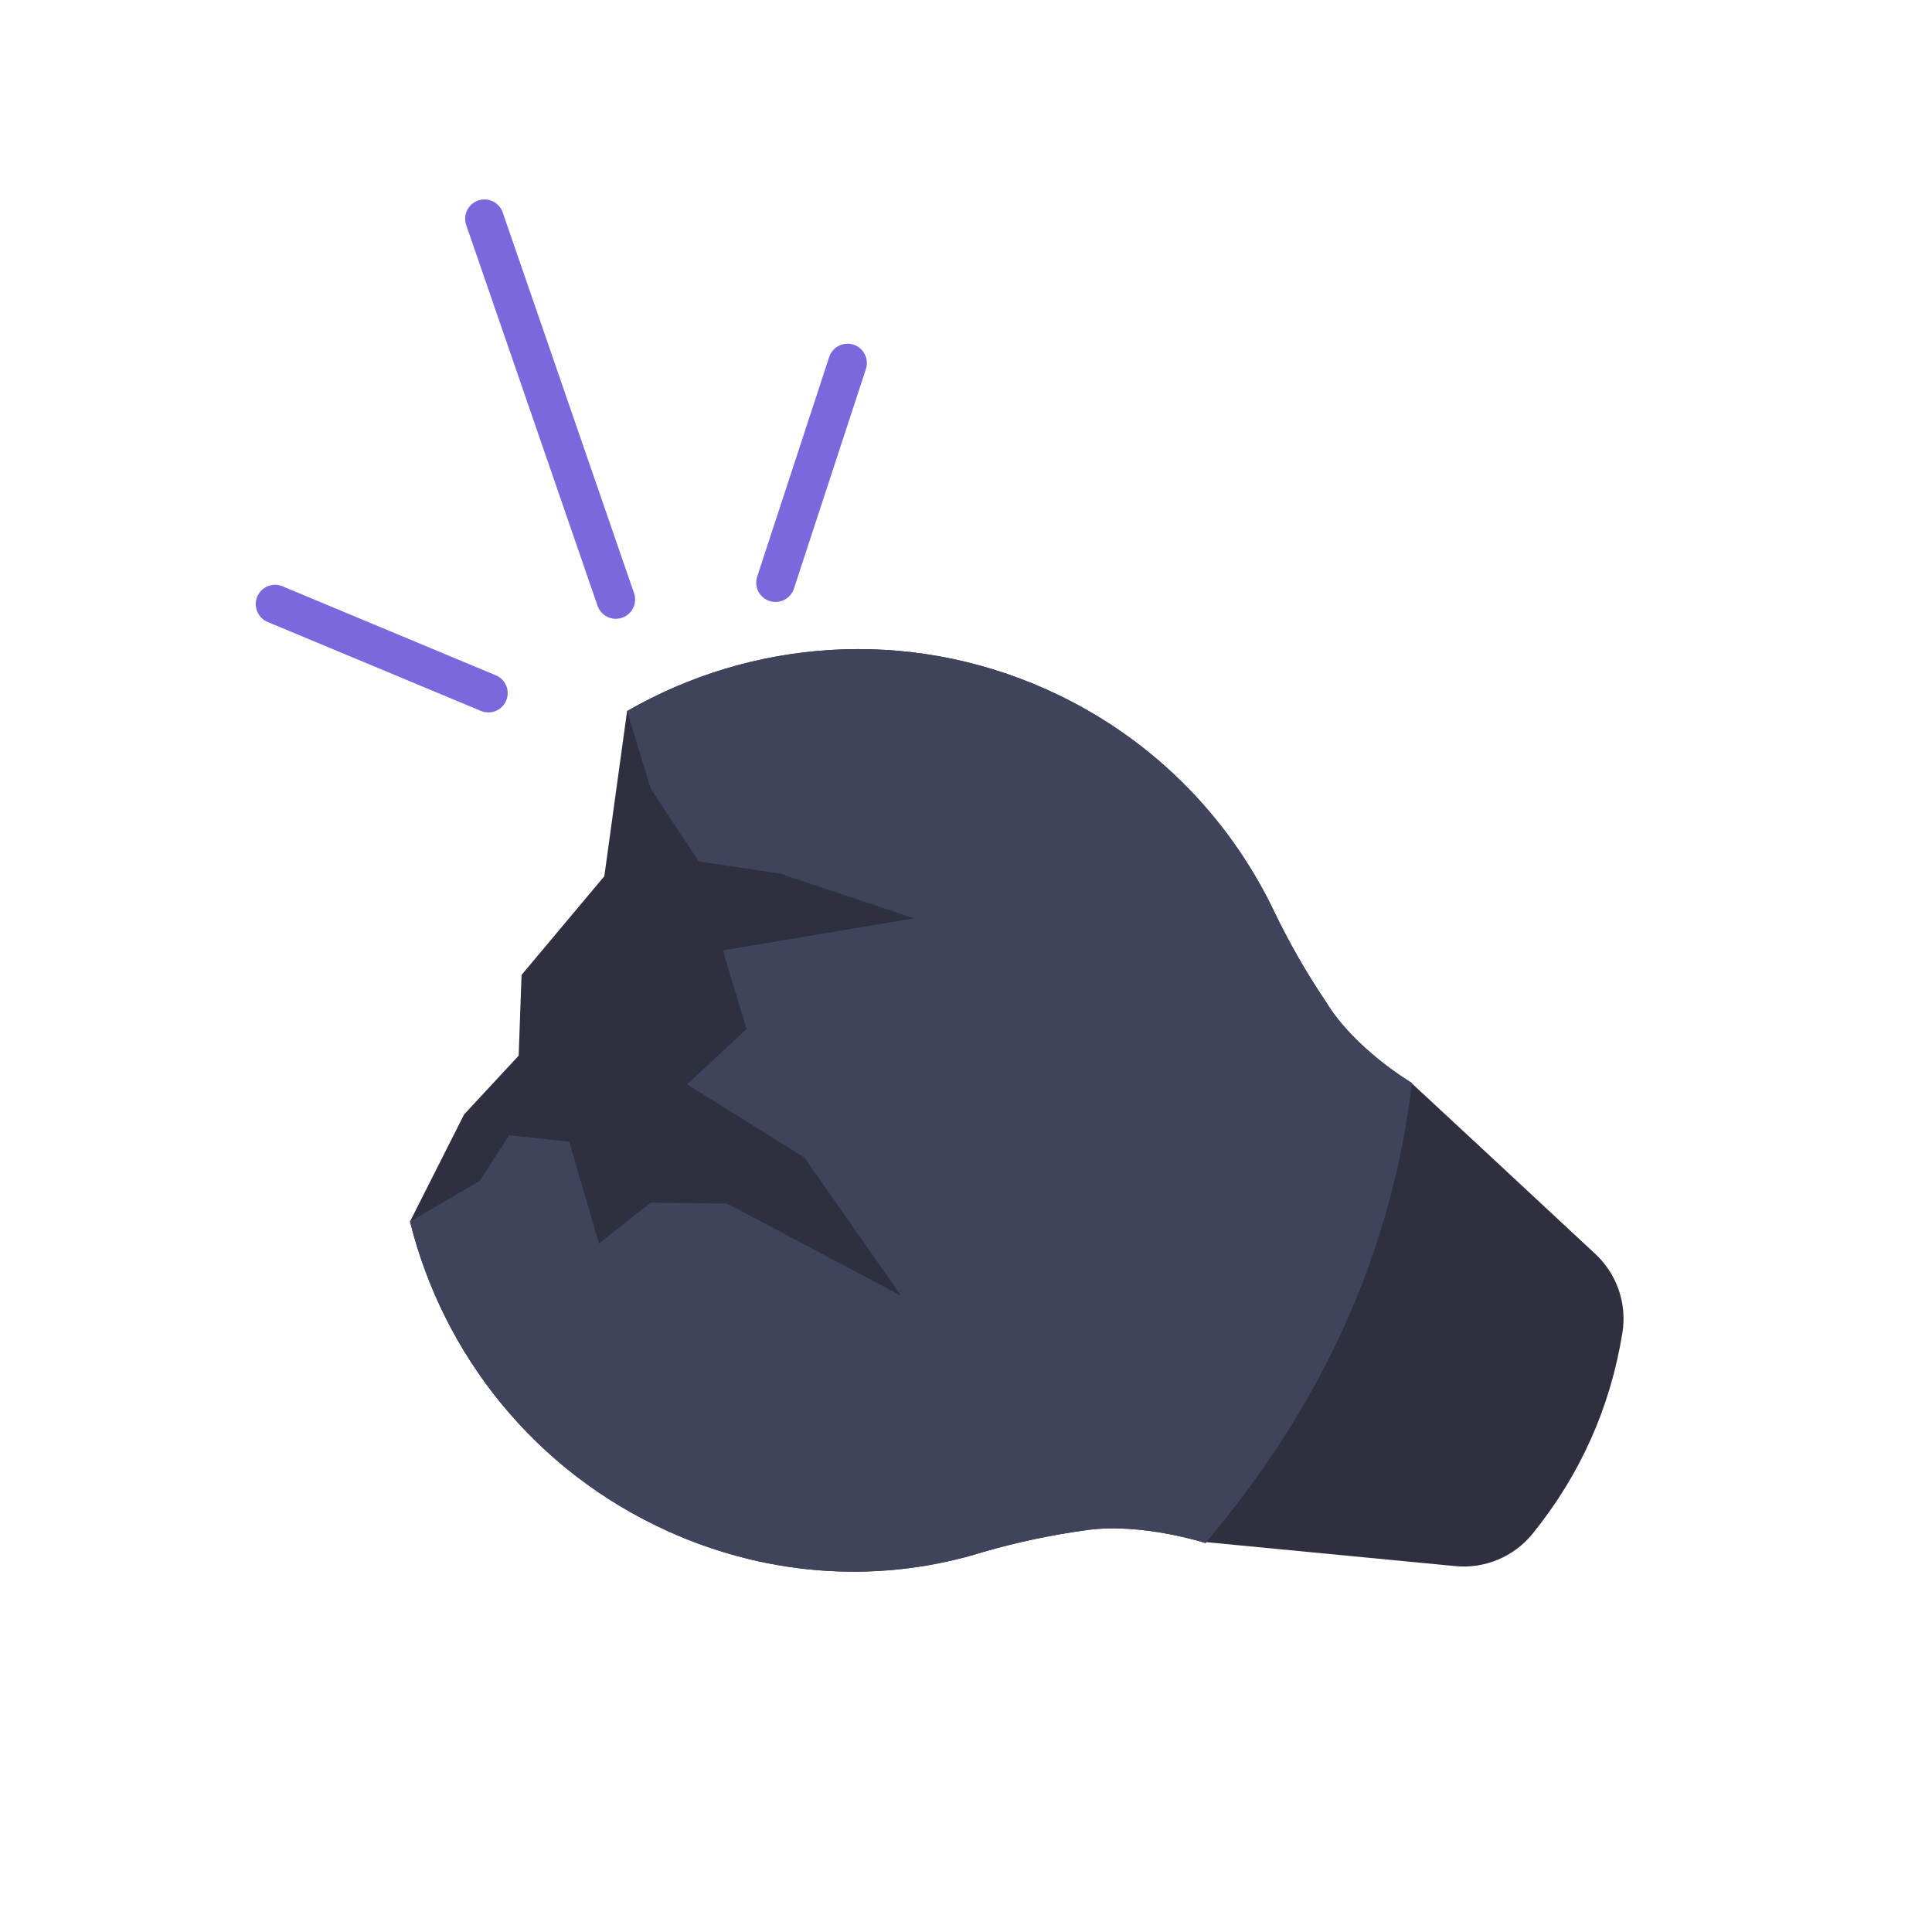 <svg width="100" height="100" viewBox="0 0 100 100" fill="none" xmlns="http://www.w3.org/2000/svg">
<path fill-rule="evenodd" clip-rule="evenodd" d="M73.034 56.035L62.361 79.815C62.361 79.815 71.077 80.654 75.322 81.061C76.854 81.21 78.358 80.58 79.328 79.385C81.793 76.332 83.344 72.87 83.974 68.996C84.222 67.482 83.694 65.943 82.569 64.9C79.45 61.989 73.034 56.035 73.034 56.035Z" fill="#2E303F"/>
<path fill-rule="evenodd" clip-rule="evenodd" d="M32.458 36.806C38.875 33.108 46.919 32.433 54.188 35.695C59.531 38.094 63.563 42.218 65.921 47.118C66.709 48.767 67.618 50.356 68.642 51.871C70.126 54.318 73.081 56.056 73.081 56.056C72.029 64.921 68.364 72.821 62.393 79.867C62.393 79.867 59.133 78.811 56.301 79.19C54.482 79.435 52.684 79.813 50.92 80.322C45.73 81.948 39.968 81.677 34.625 79.279C27.665 76.155 22.931 70.102 21.222 63.226L24.02 57.685L26.846 54.641L26.996 50.462L31.28 45.352L32.458 36.806Z" fill="#2E303F"/>
<path fill-rule="evenodd" clip-rule="evenodd" d="M32.458 36.806C38.875 33.108 46.919 32.433 54.188 35.695C59.531 38.094 63.563 42.218 65.921 47.118C66.709 48.767 67.618 50.356 68.642 51.871C70.126 54.318 73.081 56.056 73.081 56.056C72.029 64.921 68.364 72.821 62.393 79.867C62.393 79.867 59.133 78.811 56.301 79.19C54.482 79.435 52.684 79.813 50.92 80.322C45.73 81.948 39.968 81.677 34.625 79.279C27.665 76.155 22.931 70.102 21.222 63.226L24.828 61.125L26.355 58.759L29.457 59.09L31.004 64.362L33.68 62.246L37.637 62.297L46.641 67.068L41.629 59.908L35.564 56.125L38.641 53.26L37.414 49.194L47.315 47.534L40.392 45.223L36.165 44.586L33.678 40.816L32.458 36.806Z" fill="#40435C"/>
<path fill-rule="evenodd" clip-rule="evenodd" d="M32.819 30.704L26.021 10.997C25.841 10.475 25.272 10.198 24.751 10.378C24.229 10.558 23.951 11.127 24.131 11.649L30.929 31.356C31.108 31.878 31.678 32.155 32.2 31.975C32.721 31.796 32.998 31.226 32.819 30.704Z" fill="#7C68DD"/>
<path fill-rule="evenodd" clip-rule="evenodd" d="M25.663 34.953L14.622 30.347C14.113 30.134 13.527 30.375 13.314 30.884C13.102 31.394 13.343 31.98 13.852 32.193L24.893 36.798C25.402 37.011 25.988 36.77 26.201 36.261C26.413 35.751 26.172 35.165 25.663 34.953Z" fill="#7C68DD"/>
<path fill-rule="evenodd" clip-rule="evenodd" d="M41.093 30.469L44.819 19.101C44.991 18.577 44.705 18.011 44.181 17.839C43.656 17.668 43.091 17.954 42.919 18.478L39.192 29.846C39.02 30.37 39.306 30.936 39.831 31.108C40.355 31.279 40.921 30.993 41.093 30.469Z" fill="#7C68DD"/>
</svg>
